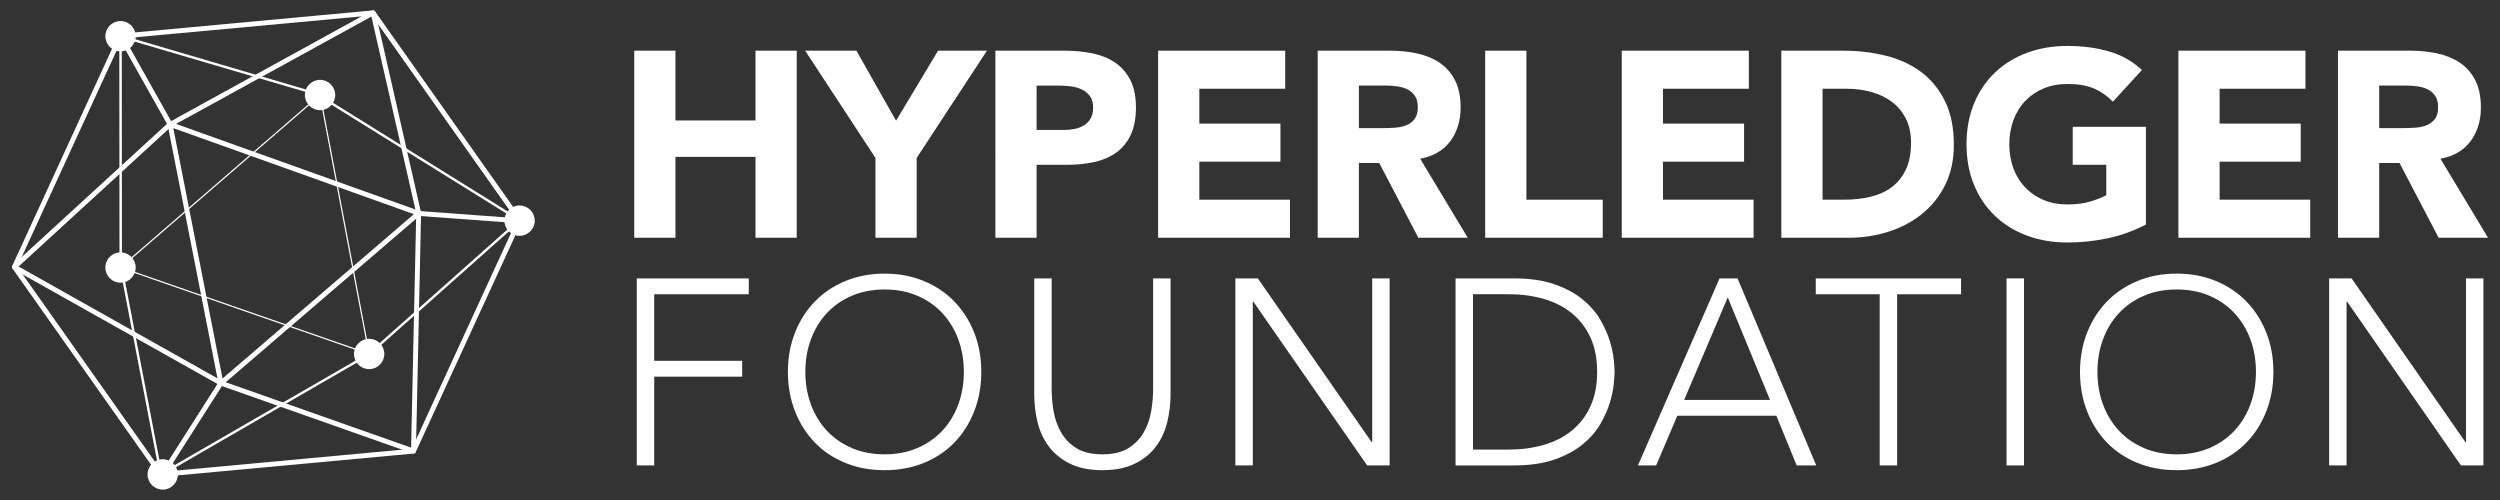 <?xml version="1.0" encoding="utf-8"?>
<!-- Generator: Adobe Illustrator 25.4.1, SVG Export Plug-In . SVG Version: 6.00 Build 0)  -->
<svg version="1.1" id="Layer_1" xmlns="http://www.w3.org/2000/svg" xmlns:xlink="http://www.w3.org/1999/xlink" x="0px" y="0px"
	 viewBox="0 0 1000 200" style="enable-background:new 0 0 1000 200;" xml:space="preserve">
<rect x="0" y="0" width="1000" height="200" fill="#333333" stroke="none"/>
<style type="text/css">
	.st0{fill:#FFFFFF;}
	.st1{fill:#373A36;}
</style>
<g>
	<g>
		<g>
			<path class="st0" d="M254.706,111.353h44.806v6.341h-37.832v26.63h35.19v6.341h-35.19
				v35.506h-6.974V111.353z"/>
			<path class="st0" d="M315.163,148.762c0-5.707,0.951-10.954,2.853-15.747
				c1.902-4.79,4.544-8.929,7.926-12.416c3.381-3.487,7.45-6.218,12.205-8.19
				c4.755-1.972,9.986-2.959,15.693-2.959c5.706,0,10.937,0.987,15.693,2.959
				c4.755,1.972,8.823,4.702,12.205,8.19c3.382,3.487,6.023,7.626,7.925,12.416
				c1.903,4.793,2.853,10.04,2.853,15.747s-0.95,10.973-2.853,15.798
				c-1.902,4.825-4.543,8.982-7.925,12.47c-3.382,3.487-7.45,6.198-12.205,8.137
				c-4.757,1.935-9.988,2.906-15.693,2.906c-5.707,0-10.938-0.971-15.693-2.906
				c-4.756-1.938-8.824-4.65-12.205-8.137c-3.382-3.489-6.024-7.645-7.926-12.47
				C316.114,159.735,315.163,154.469,315.163,148.762z M322.138,148.762
				c0,4.65,0.739,8.982,2.219,12.997s3.593,7.503,6.341,10.462
				c2.748,2.959,6.076,5.284,9.986,6.974c3.91,1.691,8.296,2.536,13.157,2.536
				c4.861,0,9.247-0.845,13.156-2.536c3.91-1.691,7.24-4.016,9.988-6.974
				c2.746-2.959,4.86-6.446,6.339-10.462c1.48-4.016,2.219-8.348,2.219-12.997
				c0-4.65-0.739-8.983-2.219-12.999c-1.479-4.016-3.593-7.503-6.339-10.462
				c-2.748-2.959-6.077-5.284-9.988-6.974c-3.91-1.691-8.295-2.536-13.156-2.536
				c-4.861,0-9.247,0.845-13.157,2.536c-3.91,1.691-7.238,4.016-9.986,6.974
				c-2.747,2.959-4.861,6.446-6.341,10.462S322.138,144.113,322.138,148.762z"/>
			<path class="st0" d="M468.222,157.532c0,4.017-0.46,7.857-1.373,11.519
				c-0.917,3.664-2.449,6.906-4.597,9.724c-2.151,2.817-4.967,5.071-8.455,6.762
				s-7.766,2.537-12.839,2.537c-5.073,0-9.352-0.846-12.839-2.537
				s-6.305-3.946-8.455-6.762c-2.149-2.818-3.682-6.06-4.597-9.724
				c-0.917-3.661-1.373-7.501-1.373-11.519v-46.179h6.974v44.384
				c0,2.678,0.246,5.531,0.739,8.558c0.492,3.031,1.463,5.849,2.906,8.455
				c1.443,2.607,3.487,4.755,6.13,6.446c2.641,1.691,6.146,2.536,10.514,2.536
				c4.367,0,7.873-0.845,10.514-2.536c2.643-1.691,4.685-3.839,6.13-6.446
				c1.442-2.606,2.411-5.424,2.906-8.455c0.492-3.027,0.739-5.881,0.739-8.558
				v-44.384h6.975V157.532z"/>
			<path class="st0" d="M494.143,111.353h8.982l45.547,65.518h0.211v-65.518h6.974v74.818
				h-8.983l-45.545-65.518h-0.212v65.518H494.143V111.353z"/>
			<path class="st0" d="M582.222,111.353h23.143c6.481,0,11.975,0.794,16.485,2.378
				c4.508,1.586,8.26,3.612,11.255,6.077c2.992,2.465,5.352,5.196,7.08,8.19
				c1.724,2.994,2.994,5.865,3.803,8.611c0.81,2.75,1.322,5.231,1.533,7.45
				c0.211,2.219,0.318,3.787,0.318,4.704s-0.107,2.483-0.318,4.701
				c-0.211,2.219-0.723,4.704-1.533,7.45c-0.81,2.748-2.079,5.62-3.803,8.613
				c-1.728,2.995-4.088,5.726-7.08,8.191c-2.995,2.465-6.748,4.49-11.255,6.076
				c-4.509,1.586-10.003,2.378-16.485,2.378h-23.143V111.353z M589.196,179.83h14.372
				c4.931,0,9.545-0.615,13.844-1.849c4.295-1.231,8.03-3.118,11.201-5.654
				c3.17-2.536,5.67-5.759,7.503-9.67c1.831-3.909,2.748-8.541,2.748-13.895
				s-0.917-9.986-2.748-13.898c-1.833-3.909-4.333-7.131-7.503-9.668
				c-3.171-2.537-6.906-4.421-11.201-5.654c-4.298-1.231-8.913-1.849-13.844-1.849
				h-14.372V179.83z"/>
			<path class="st0" d="M687.823,111.353h7.187l31.491,74.818h-7.821l-8.137-19.866h-39.628
				l-8.455,19.866h-7.291L687.823,111.353z M691.099,118.961l-17.436,41.002h34.344
				L691.099,118.961z"/>
			<path class="st0" d="M751.882,117.693h-25.573v-6.341h58.121v6.341h-25.573v68.477h-6.974
				V117.693z"/>
			<path class="st0" d="M802.627,111.353h6.974v74.818h-6.974V111.353z"/>
			<path class="st0" d="M832.002,148.762c0-5.707,0.952-10.954,2.853-15.747
				c1.902-4.79,4.544-8.929,7.926-12.416c3.382-3.487,7.45-6.218,12.205-8.19
				s9.986-2.959,15.693-2.959c5.707,0,10.938,0.987,15.693,2.959
				c4.755,1.972,8.823,4.702,12.205,8.19c3.382,3.487,6.023,7.626,7.926,12.416
				c1.902,4.793,2.853,10.04,2.853,15.747s-0.952,10.973-2.853,15.798
				c-1.903,4.825-4.544,8.982-7.926,12.47c-3.382,3.487-7.45,6.198-12.205,8.137
				c-4.755,1.935-9.986,2.906-15.693,2.906c-5.707,0-10.938-0.971-15.693-2.906
				c-4.755-1.938-8.823-4.65-12.205-8.137c-3.382-3.489-6.024-7.645-7.926-12.47
				C832.954,159.735,832.002,154.469,832.002,148.762z M838.977,148.762
				c0,4.65,0.741,8.982,2.219,12.997c1.48,4.016,3.593,7.503,6.341,10.462
				s6.077,5.284,9.986,6.974c3.91,1.691,8.297,2.536,13.157,2.536
				s9.247-0.845,13.157-2.536c3.909-1.691,7.238-4.016,9.986-6.974
				c2.746-2.959,4.86-6.446,6.341-10.462c1.479-4.016,2.219-8.348,2.219-12.997
				c0-4.65-0.741-8.983-2.219-12.999c-1.48-4.016-3.594-7.503-6.341-10.462
				c-2.748-2.959-6.077-5.284-9.986-6.974c-3.91-1.691-8.297-2.536-13.157-2.536
				s-9.247,0.845-13.157,2.536c-3.909,1.691-7.238,4.016-9.986,6.974
				c-2.748,2.959-4.86,6.446-6.341,10.462
				C839.718,139.779,838.977,144.113,838.977,148.762z"/>
			<path class="st0" d="M931.654,111.353h8.982l45.547,65.518h0.211v-65.518h6.975v74.818
				h-8.983l-45.545-65.518h-0.211v65.518h-6.974V111.353z"/>
		</g>
	</g>
	<g>
		<path class="st0" d="M64.366,190.759c-0.316,0-0.616-0.153-0.801-0.414l-58.593-82.976
			c-0.203-0.288-0.237-0.66-0.09-0.978l42.437-92.319
			c0.147-0.319,0.452-0.536,0.801-0.567l101.028-9.344
			c0.348-0.053,0.688,0.122,0.892,0.411l58.593,82.975
			c0.203,0.288,0.237,0.66,0.09,0.978l-42.436,92.322
			c-0.147,0.318-0.452,0.534-0.801,0.567l-101.029,9.343
			C64.427,190.759,64.397,190.759,64.366,190.759z M6.902,106.698l57.938,82.05
			l99.9-9.239l41.962-91.292L148.764,6.167L48.866,15.406L6.902,106.698z
			 M165.395,180.435h0.025H165.395z"/>
		<path class="st0" d="M64.014,190.548l-16.216-84.426l-0.079-92.297l79.005,23.254
			l81.924,50.965l-60.845,54.084L64.014,190.548z M48.703,15.137l0.068,90.892
			l15.947,82.979l82.513-47.671l59.783-53.156l-80.753-50.234L48.703,15.137z"/>
		<g>
			<ellipse class="st0" cx="128.021" cy="38.008" rx="2.942" ry="2.947"/>
			<path class="st0" d="M128.021,44.078c-3.344,0-6.066-2.723-6.066-6.071
				c0-3.347,2.722-6.07,6.066-6.07c3.344,0,6.065,2.723,6.065,6.07
				C134.086,41.355,131.365,44.078,128.021,44.078z M128.021,37.832l-0.182,0.175
				c0,0.097,0.082,0.177,0.182,0.177V37.832z"/>
		</g>
		<g>
			<ellipse class="st0" cx="147.662" cy="141.586" rx="2.942" ry="2.947"/>
			<path class="st0" d="M147.662,147.658c-3.344,0-6.065-2.723-6.065-6.071
				s2.721-6.071,6.065-6.071s6.066,2.723,6.066,6.071
				S151.006,147.658,147.662,147.658z M147.662,141.411l-0.181,0.175
				c0,0.096,0.081,0.175,0.181,0.175V141.411z"/>
		</g>
		<g>
			<ellipse class="st0" cx="65.086" cy="189.778" rx="2.942" ry="2.947"/>
			<path class="st0" d="M65.086,195.849c-3.344,0-6.065-2.723-6.065-6.072
				c0-3.348,2.721-6.071,6.065-6.071c3.344,0,6.066,2.723,6.066,6.071
				C71.152,193.126,68.43,195.849,65.086,195.849z M65.086,189.602l-0.181,0.175
				c0,0.096,0.081,0.175,0.181,0.175V189.602z"/>
		</g>
		<g>
			<ellipse class="st0" cx="48.21" cy="107.011" rx="2.942" ry="2.947"/>
			<path class="st0" d="M48.211,113.081c-3.344,0-6.066-2.723-6.066-6.069
				c0-3.348,2.722-6.071,6.066-6.071s6.065,2.723,6.065,6.071
				C54.276,110.358,51.555,113.081,48.211,113.081z M48.211,106.835l-0.182,0.178
				c0,0.096,0.084,0.175,0.182,0.175V106.835z"/>
		</g>
		<g>
			<ellipse class="st0" cx="207.831" cy="88.26" rx="2.942" ry="2.947"/>
			<path class="st0" d="M207.831,94.33c-3.344,0-6.066-2.723-6.066-6.069
				c0-3.348,2.722-6.071,6.066-6.071s6.066,2.723,6.066,6.071
				C213.897,91.606,211.175,94.33,207.831,94.33z M207.831,88.083l-0.181,0.178
				c0,0.096,0.081,0.175,0.181,0.175V88.083z"/>
		</g>
		<g>
			<ellipse class="st0" cx="48.21" cy="14.482" rx="2.942" ry="2.947"/>
			<path class="st0" d="M48.211,20.553c-3.344,0-6.066-2.723-6.066-6.071
				c0-3.347,2.722-6.07,6.066-6.07s6.065,2.723,6.065,6.07
				C54.276,17.829,51.555,20.553,48.211,20.553z M48.211,14.306l-0.182,0.175
				c0,0.097,0.082,0.177,0.182,0.177V14.306z"/>
		</g>
		<path class="st0" d="M165.395,181.416c-0.11,0-0.221-0.016-0.327-0.055L88.037,154.168
			L5.293,107.656c-0.274-0.153-0.459-0.43-0.495-0.743
			c-0.036-0.312,0.081-0.625,0.312-0.836l62.255-57.046l81.401-44.755
			c0.269-0.151,0.59-0.162,0.875-0.036c0.281,0.127,0.486,0.378,0.555,0.678
			l18.238,80.176l-2.058,95.362c-0.007,0.315-0.164,0.605-0.423,0.786
			C165.787,181.358,165.593,181.416,165.395,181.416z M7.435,106.61l81.41,45.777
			l75.598,26.672l2.052-93.768l-17.925-78.668L68.501,50.616L7.435,106.61z"/>
		<path class="st0" d="M147.982,141.957l-0.401-0.137l-99.852-34.714l0.322-0.279
			l80.132-69.284L147.982,141.957z M48.693,106.919l98.648,34.297L127.859,38.471
			L48.693,106.919z"/>
		<path class="st0" d="M87.726,155.083L66.732,48.25l102.665,36.707L87.726,155.083z
			 M69.324,51.261l19.679,100.14l76.553-65.732L69.324,51.261z"/>
		
			<rect x="57.138" y="11.888" transform="matrix(0.872 -0.49 0.49 0.872 -8.283 32.584)" class="st0" width="1.964" height="40.46"/>
		<polygon class="st0" points="65.913,190.307 64.258,189.249 87.537,152.713 89.192,153.771 		"/>
		
			<rect x="186.673" y="66.555" transform="matrix(0.073 -0.997 0.997 0.073 87.425 267.619)" class="st0" width="1.962" height="40.463"/>
	</g>
	<g>
		<path class="st0" d="M253.699,20.277h16.485v27.898h32.019V20.277h16.485V95.095h-16.485
			V62.76h-32.019V95.095h-16.485V20.277z"/>
		<path class="st0" d="M350.179,63.181l-28.11-42.904h20.5l15.852,28.003l16.802-28.003
			h19.55l-28.11,42.904V95.095h-16.485V63.181z"/>
		<path class="st0" d="M398.155,20.277h27.793c3.874,0,7.537,0.354,10.99,1.057
			c3.451,0.706,6.462,1.919,9.034,3.645c2.571,1.728,4.613,4.052,6.13,6.974
			c1.514,2.924,2.272,6.606,2.272,11.045c0,4.369-0.706,8.03-2.114,10.989
			c-1.41,2.96-3.347,5.32-5.812,7.08c-2.467,1.763-5.389,3.011-8.771,3.752
			c-3.382,0.739-7.046,1.11-10.99,1.11h-12.047V95.095h-16.485V20.277z
			 M414.639,51.979h10.99c1.48,0,2.906-0.139,4.281-0.422
			c1.373-0.281,2.604-0.757,3.698-1.427c1.091-0.667,1.972-1.584,2.641-2.746
			c0.669-1.162,1.004-2.625,1.004-4.385c0-1.903-0.441-3.436-1.32-4.599
			c-0.881-1.162-2.009-2.06-3.382-2.695c-1.373-0.632-2.906-1.038-4.597-1.214
			c-1.691-0.176-3.312-0.265-4.86-0.265h-8.455V51.979z"/>
		<path class="st0" d="M463.248,20.277h50.83v15.217H479.734v13.949h32.441V64.66H479.734
			v15.218h36.246V95.095h-52.732V20.277z"/>
		<path class="st0" d="M527.074,20.277h28.955c3.805,0,7.414,0.37,10.832,1.11
			c3.415,0.739,6.409,1.974,8.982,3.7c2.571,1.726,4.613,4.051,6.13,6.974
			c1.514,2.924,2.272,6.569,2.272,10.938c0,5.282-1.375,9.774-4.123,13.473
			c-2.746,3.698-6.762,6.04-12.046,7.026l19.02,31.598h-19.761l-15.638-29.905
			h-8.137V95.095h-16.486V20.277z M543.56,51.241h9.721
			c1.48,0,3.047-0.054,4.702-0.16c1.656-0.105,3.152-0.422,4.492-0.952
			c1.338-0.527,2.448-1.354,3.329-2.481c0.88-1.127,1.32-2.711,1.32-4.757
			c0-1.902-0.388-3.415-1.162-4.543c-0.776-1.127-1.761-1.991-2.959-2.59
			c-1.199-0.597-2.572-1.004-4.121-1.217c-1.55-0.211-3.064-0.316-4.544-0.316
			h-10.778V51.241z"/>
		<path class="st0" d="M594.073,20.277h16.486v59.601h30.539V95.095h-47.025V20.277z"/>
		<path class="st0" d="M648.705,20.277H699.535v15.217h-34.344v13.949h32.441V64.66h-32.441
			v15.218h36.246V95.095h-52.732V20.277z"/>
		<path class="st0" d="M712.531,20.277h24.729c5.986,0,11.677,0.671,17.066,2.009
			c5.389,1.338,10.091,3.505,14.107,6.499c4.016,2.995,7.203,6.887,9.564,11.677
			c2.36,4.792,3.54,10.604,3.54,17.436c0,6.06-1.146,11.396-3.435,16.01
			c-2.29,4.615-5.373,8.49-9.247,11.624c-3.875,3.136-8.348,5.512-13.42,7.133
			c-5.073,1.621-10.393,2.43-15.956,2.43h-26.948V20.277z M729.017,79.878h8.558
			c3.805,0,7.345-0.386,10.621-1.162c3.275-0.774,6.111-2.061,8.506-3.858
			s4.281-4.156,5.654-7.08c1.373-2.924,2.06-6.499,2.06-10.725
			c0-3.663-0.687-6.852-2.06-9.564c-1.373-2.711-3.224-4.948-5.549-6.709
			s-5.055-3.082-8.19-3.963c-3.134-0.881-6.428-1.322-9.881-1.322h-9.721V79.878z
			"/>
		<path class="st0" d="M858.361,89.811c-4.862,2.536-9.933,4.369-15.217,5.496
			c-5.285,1.124-10.674,1.689-16.168,1.689c-5.849,0-11.238-0.917-16.168-2.746
			c-4.932-1.833-9.194-4.455-12.787-7.873c-3.593-3.415-6.393-7.556-8.402-12.418
			c-2.007-4.86-3.011-10.285-3.011-16.274c0-5.986,1.004-11.412,3.011-16.274
			c2.009-4.86,4.809-8.999,8.402-12.416c3.593-3.417,7.854-6.039,12.787-7.872
			c4.931-1.831,10.32-2.748,16.168-2.748c5.986,0,11.5,0.723,16.537,2.167
			c5.036,1.443,9.457,3.928,13.262,7.45l-11.624,12.681
			c-2.256-2.325-4.792-4.086-7.608-5.285c-2.818-1.198-6.341-1.796-10.567-1.796
			c-3.524,0-6.711,0.599-9.564,1.796c-2.853,1.199-5.301,2.871-7.343,5.02
			c-2.045,2.149-3.612,4.702-4.704,7.661c-1.092,2.959-1.637,6.167-1.637,9.615
			c0,3.526,0.544,6.748,1.637,9.67c1.092,2.925,2.659,5.461,4.704,7.61
			c2.042,2.149,4.49,3.823,7.343,5.019c2.853,1.199,6.04,1.796,9.564,1.796
			c3.593,0,6.692-0.406,9.299-1.215c2.606-0.81,4.683-1.638,6.234-2.483V65.929
			h-13.42v-15.218h29.273V89.811z"/>
		<path class="st0" d="M871.358,20.277h50.83v15.217h-34.344v13.949h32.441V64.66h-32.441
			v15.218H924.09V95.095h-52.732V20.277z"/>
		<path class="st0" d="M935.186,20.277h28.955c3.805,0,7.414,0.37,10.832,1.11
			c3.415,0.739,6.409,1.974,8.982,3.7c2.571,1.726,4.613,4.051,6.13,6.974
			c1.514,2.924,2.272,6.569,2.272,10.938c0,5.282-1.375,9.774-4.123,13.473
			c-2.746,3.698-6.762,6.04-12.046,7.026L995.208,95.095h-19.761l-15.638-29.905
			h-8.137V95.095h-16.486V20.277z M951.672,51.241h9.721
			c1.48,0,3.047-0.054,4.702-0.16s3.152-0.422,4.492-0.952
			c1.338-0.527,2.448-1.354,3.329-2.481c0.88-1.127,1.32-2.711,1.32-4.757
			c0-1.902-0.388-3.415-1.162-4.543c-0.776-1.127-1.761-1.991-2.959-2.59
			c-1.199-0.597-2.572-1.004-4.121-1.217c-1.55-0.211-3.064-0.316-4.544-0.316
			h-10.778V51.241z"/>
	</g>
</g>
</svg>
